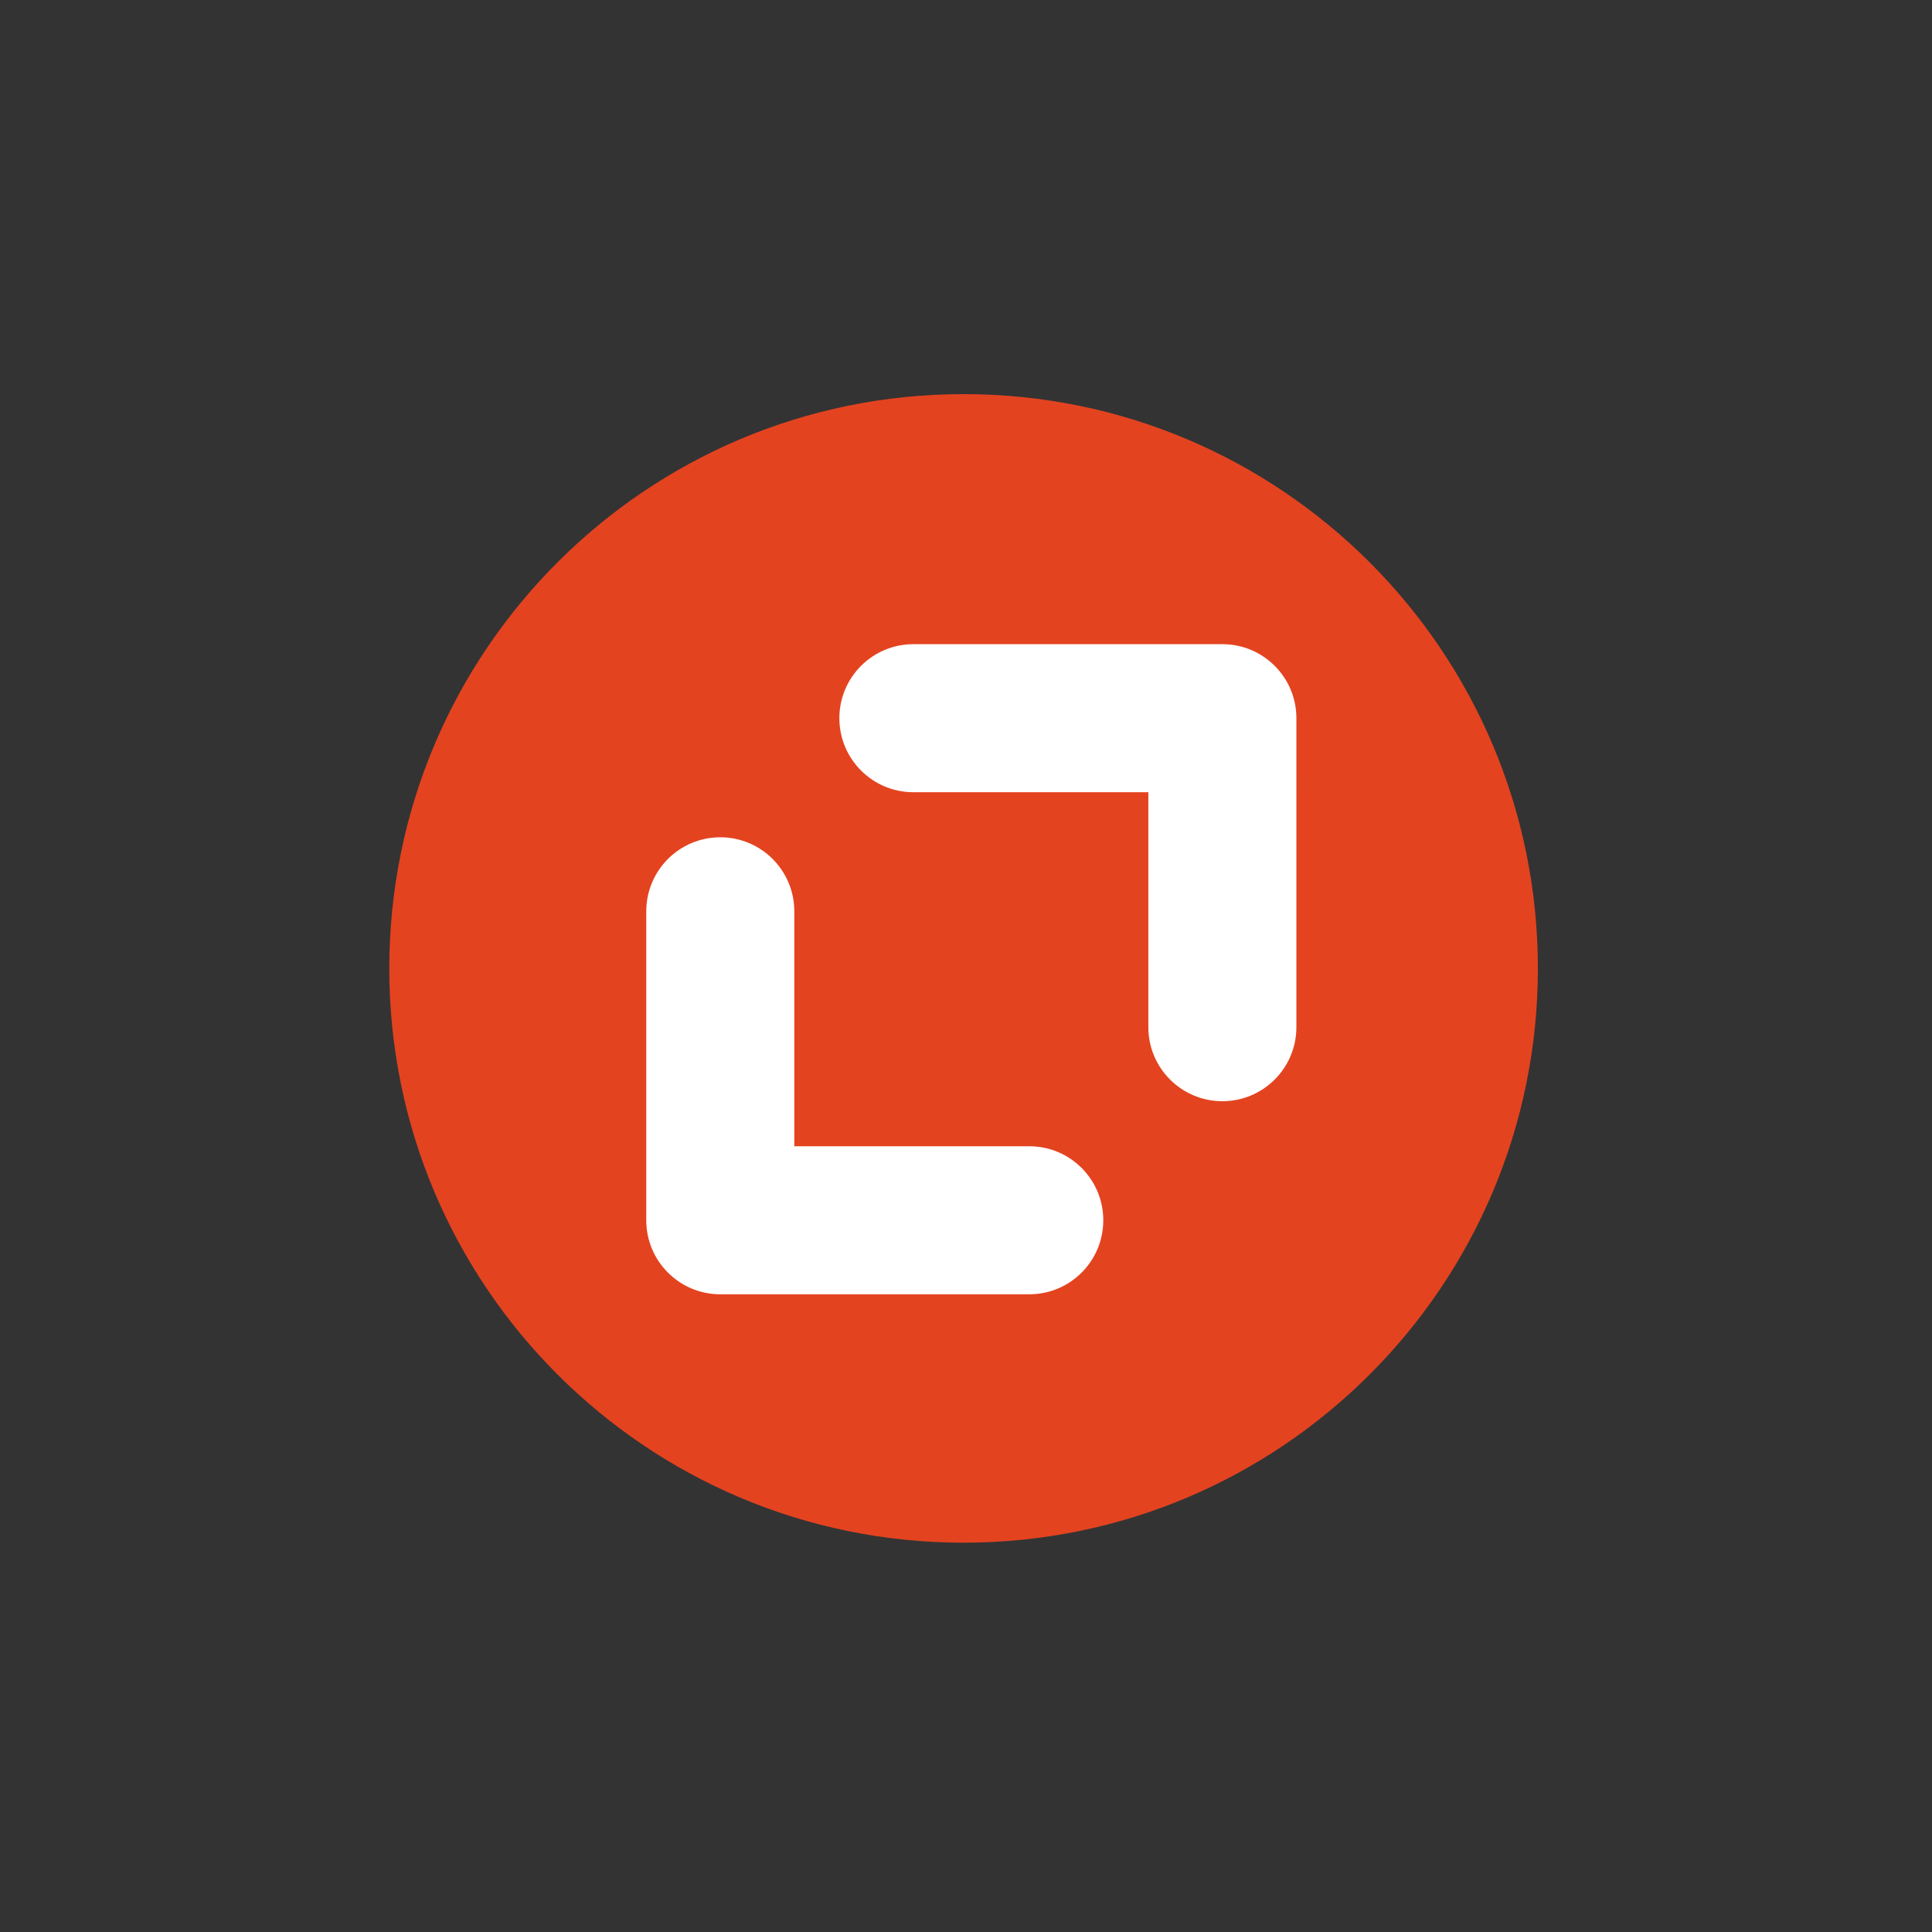 <svg xmlns="http://www.w3.org/2000/svg" height="120" width="120" xml:space="preserve"><rect width="100%" height="100%" fill="#333333" stroke="none"/><path style="fill:#e44320;fill-opacity:1;fill-rule:nonzero;stroke:none" d="M718.199 449.996c0-148.121-120.074-268.191-268.199-268.191s-268.199 120.07-268.199 268.191c0 148.125 120.074 268.203 268.199 268.203s268.199-120.078 268.199-268.203" transform="matrix(.133 0 0 -.133 0 120)"/><path style="fill:#fff;fill-opacity:1;fill-rule:nonzero;stroke:none" d="M480.668 297.813H336.379c-19.094 0-34.57 15.464-34.57 34.57v144.285c0 19.094 15.476 34.57 34.57 34.57 19.09 0 34.566-15.476 34.566-34.57V366.949h109.723c19.094 0 34.57-15.476 34.57-34.566 0-19.106-15.476-34.57-34.57-34.57M570.852 387.984c-19.094 0-34.567 15.481-34.567 34.575v109.722H426.559c-19.094 0-34.571 15.481-34.571 34.574 0 19.09 15.477 34.571 34.571 34.571h144.293c19.089 0 34.57-15.481 34.57-34.571V422.559c0-19.094-15.481-34.575-34.57-34.575" transform="matrix(.133 0 0 -.133 0 120)"/></svg>